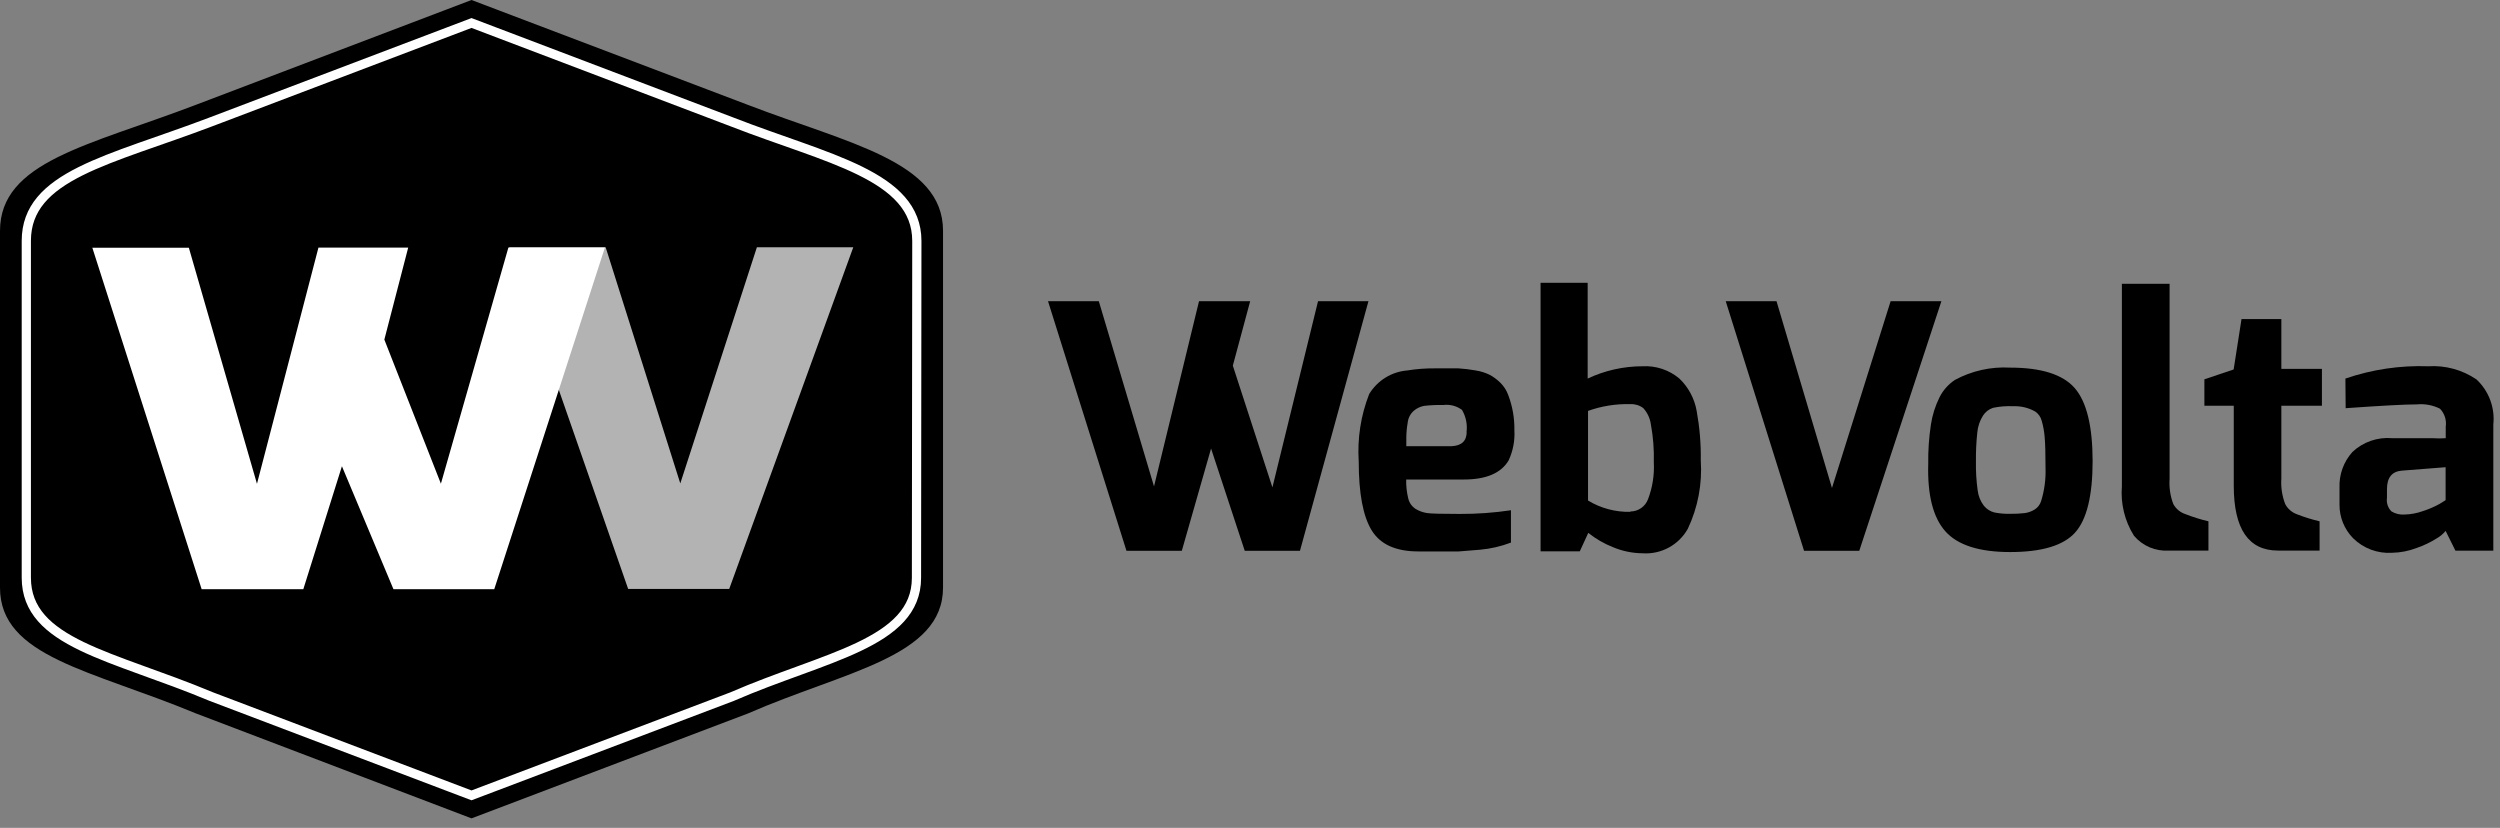 <svg width="305" height="101" viewBox="0 0 305 101" fill="none" xmlns="http://www.w3.org/2000/svg">
<rect x="0" y="0" width="305" height="101" fill="#808080" stroke="none"/>
<g clip-path="url(#clip0_6027_36605)">
<g clip-path="url(#clip1_6027_36605)">
<path d="M127.86 36.75H134.055L140.79 59.34L146.28 36.75H152.52L150.405 44.61L155.235 59.46L160.8 36.75H166.95L158.595 67.2H151.86L147.75 54.72L144.18 67.2H137.43L127.86 36.75Z" fill="black"/>
<path d="M171.69 45.195C172.791 45.017 173.905 44.931 175.02 44.94C176.27 44.94 177.24 44.94 177.93 44.94C178.634 44.985 179.335 45.07 180.03 45.195C180.629 45.285 181.211 45.468 181.755 45.735C182.228 45.993 182.662 46.316 183.045 46.695C183.472 47.118 183.799 47.63 184.005 48.195C184.527 49.569 184.782 51.03 184.755 52.5C184.828 53.765 184.586 55.028 184.05 56.175C183.13 57.725 181.31 58.5 178.59 58.5H171.555C171.536 59.283 171.621 60.065 171.81 60.825C171.934 61.354 172.263 61.813 172.725 62.1C173.152 62.356 173.627 62.525 174.12 62.595C174.6 62.665 175.925 62.7 178.095 62.7C180.183 62.708 182.269 62.558 184.335 62.25V66.195C183.126 66.657 181.859 66.95 180.57 67.065L177.975 67.275C177.505 67.275 176.925 67.275 176.235 67.275C175.325 67.275 174.26 67.275 173.04 67.275C170.29 67.275 168.39 66.415 167.34 64.695C166.29 62.975 165.765 60.18 165.765 56.31C165.581 53.505 166.016 50.693 167.04 48.075C167.531 47.261 168.209 46.575 169.018 46.074C169.826 45.574 170.742 45.272 171.69 45.195V45.195ZM178.92 52.695C179.035 51.763 178.84 50.82 178.365 50.01C177.716 49.525 176.904 49.31 176.1 49.41C175.314 49.392 174.527 49.427 173.745 49.515C173.286 49.599 172.858 49.801 172.5 50.1C172.059 50.481 171.785 51.02 171.735 51.6C171.628 52.199 171.573 52.806 171.57 53.415V54.435H177.105C178.325 54.375 178.935 53.79 178.935 52.68L178.92 52.695Z" fill="black"/>
<path d="M193.695 34.5V46.185C195.787 45.197 198.072 44.684 200.385 44.685C202.021 44.594 203.631 45.13 204.885 46.185C206.001 47.252 206.743 48.652 207 50.175C207.36 52.154 207.526 54.164 207.495 56.175C207.687 59.039 207.144 61.904 205.92 64.5C205.378 65.475 204.569 66.274 203.589 66.806C202.609 67.337 201.497 67.578 200.385 67.5C199.143 67.489 197.914 67.234 196.77 66.75C195.689 66.323 194.678 65.736 193.77 65.01L192.735 67.26H187.95V34.5H193.695ZM198.9 62.4C199.37 62.401 199.83 62.258 200.216 61.99C200.602 61.722 200.897 61.341 201.06 60.9C201.607 59.466 201.848 57.933 201.765 56.4C201.808 54.847 201.688 53.293 201.405 51.765C201.303 51.026 200.979 50.335 200.475 49.785C200.022 49.445 199.465 49.276 198.9 49.305C197.144 49.258 195.394 49.537 193.74 50.13V61.065C195.293 62.008 197.084 62.487 198.9 62.445V62.4Z" fill="black"/>
<path d="M210.54 36.75H216.735L223.5 59.535L230.655 36.75H236.85L226.83 67.2H220.095L210.54 36.75Z" fill="black"/>
<path d="M235.245 56.581C235.222 54.974 235.332 53.369 235.575 51.781C235.748 50.639 236.097 49.53 236.61 48.495C237.04 47.627 237.692 46.887 238.5 46.35C240.563 45.237 242.894 44.717 245.235 44.85C249.035 44.85 251.66 45.681 253.11 47.34C254.56 49.001 255.29 51.961 255.3 56.221C255.3 60.48 254.585 63.401 253.155 64.981C251.725 66.561 249.085 67.35 245.235 67.35C241.465 67.35 238.83 66.505 237.33 64.816C235.83 63.126 235.135 60.38 235.245 56.581ZM241.92 50.715C241.53 51.336 241.293 52.04 241.23 52.77C241.104 53.951 241.049 55.138 241.065 56.325C241.044 57.494 241.114 58.663 241.275 59.821C241.353 60.508 241.617 61.162 242.04 61.711C242.367 62.111 242.814 62.395 243.315 62.52C243.942 62.646 244.581 62.701 245.22 62.685C245.826 62.694 246.433 62.664 247.035 62.596C247.449 62.536 247.847 62.393 248.205 62.175C248.591 61.94 248.879 61.572 249.015 61.141C249.42 59.83 249.602 58.461 249.555 57.09C249.555 55.38 249.52 54.13 249.45 53.34C249.399 52.665 249.279 51.996 249.09 51.346C248.975 50.88 248.692 50.474 248.295 50.206C247.478 49.743 246.548 49.52 245.61 49.56C244.785 49.52 243.958 49.586 243.15 49.755C242.641 49.922 242.205 50.262 241.92 50.715Z" fill="black"/>
<path d="M258.87 59.325V34.62H264.69V58.41C264.616 59.456 264.77 60.505 265.14 61.485C265.46 62.078 265.998 62.524 266.64 62.73C267.548 63.086 268.48 63.377 269.43 63.6V67.17H264.6C263.797 67.224 262.993 67.088 262.253 66.772C261.513 66.457 260.857 65.971 260.34 65.355C259.214 63.556 258.699 61.441 258.87 59.325V59.325Z" fill="black"/>
<path d="M268.935 49.5V46.275L272.505 45.075L273.465 38.925H278.325V45H283.275V49.5H278.325V58.365C278.253 59.426 278.411 60.491 278.79 61.485C279.089 62.061 279.592 62.505 280.2 62.73C281.108 63.086 282.041 63.376 282.99 63.6V67.17H277.92C274.32 67.17 272.52 64.535 272.52 59.265V49.5H268.935Z" fill="black"/>
<path d="M286.14 46.185C289.39 45.07 292.817 44.561 296.25 44.685C298.334 44.552 300.402 45.117 302.13 46.29C302.875 46.986 303.449 47.845 303.806 48.801C304.162 49.756 304.292 50.781 304.185 51.795V67.185H299.565L298.365 64.77C298.067 65.132 297.706 65.437 297.3 65.67C296.524 66.16 295.693 66.558 294.825 66.855C293.867 67.223 292.851 67.421 291.825 67.44C290.955 67.495 290.083 67.366 289.266 67.061C288.449 66.756 287.706 66.282 287.085 65.67C286.01 64.579 285.412 63.106 285.42 61.575V59.505C285.356 57.9 285.922 56.334 286.995 55.14C287.64 54.532 288.407 54.068 289.245 53.779C290.083 53.489 290.972 53.381 291.855 53.46H296.76C297.299 53.497 297.841 53.497 298.38 53.46V52.05C298.438 51.655 298.404 51.253 298.282 50.873C298.16 50.493 297.952 50.147 297.675 49.86C296.802 49.425 295.826 49.243 294.855 49.335C293.435 49.335 290.54 49.49 286.17 49.8L286.14 46.185ZM291.21 60.735C291.166 61.033 291.193 61.337 291.286 61.623C291.38 61.91 291.539 62.17 291.75 62.385C292.221 62.676 292.772 62.812 293.325 62.775C294.114 62.758 294.894 62.611 295.635 62.34C296.321 62.119 296.984 61.833 297.615 61.485L298.365 61.02V57L292.995 57.42C291.805 57.53 291.21 58.28 291.21 59.67V60.735Z" fill="black"/>
<path d="M115.05 71.685C115.05 80.175 103.05 81.885 91.245 87.045L57.525 99.84L23.805 87C11.175 81.75 0 80.16 0 71.685V28.185C0 19.71 10.77 17.79 23.805 12.825L57.525 0L91.245 12.795C103.5 17.505 115.05 19.68 115.05 28.155V71.685Z" fill="black"/>
<path d="M111.81 70.5C111.81 78.51 100.5 80.115 89.31 84.99L57.525 97.035L25.71 84.96C13.785 79.965 3.21 78.48 3.21 70.47V29.385C3.21 21.375 13.365 19.575 25.71 14.88L57.525 2.805L89.355 14.895C100.89 19.395 111.855 21.39 111.855 29.4L111.81 70.5Z" stroke="white" stroke-width="1.125"/>
<path d="M11.265 30.225H23.04L31.35 59.025L38.85 30.21H49.8L46.89 41.43L53.79 59.01L62.025 30.195H73.8L60.3 71.88H48L41.715 56.88L37.005 71.88H24.6L11.265 30.225Z" fill="white"/>
<g opacity="0.7">
<path d="M62.115 30.165H73.89L82.995 58.98L92.34 30.165H104.1L88.965 71.85H76.635L62.115 30.165Z" fill="white"/>
</g>
</g>
</g>
<defs>
<clipPath id="clip0_6027_36605">
<rect width="304.5" height="100.5" fill="white"/>
</clipPath>
<clipPath id="clip1_6027_36605">
<rect width="304.2" height="99.84" fill="white"/>
</clipPath>
</defs>
</svg>
